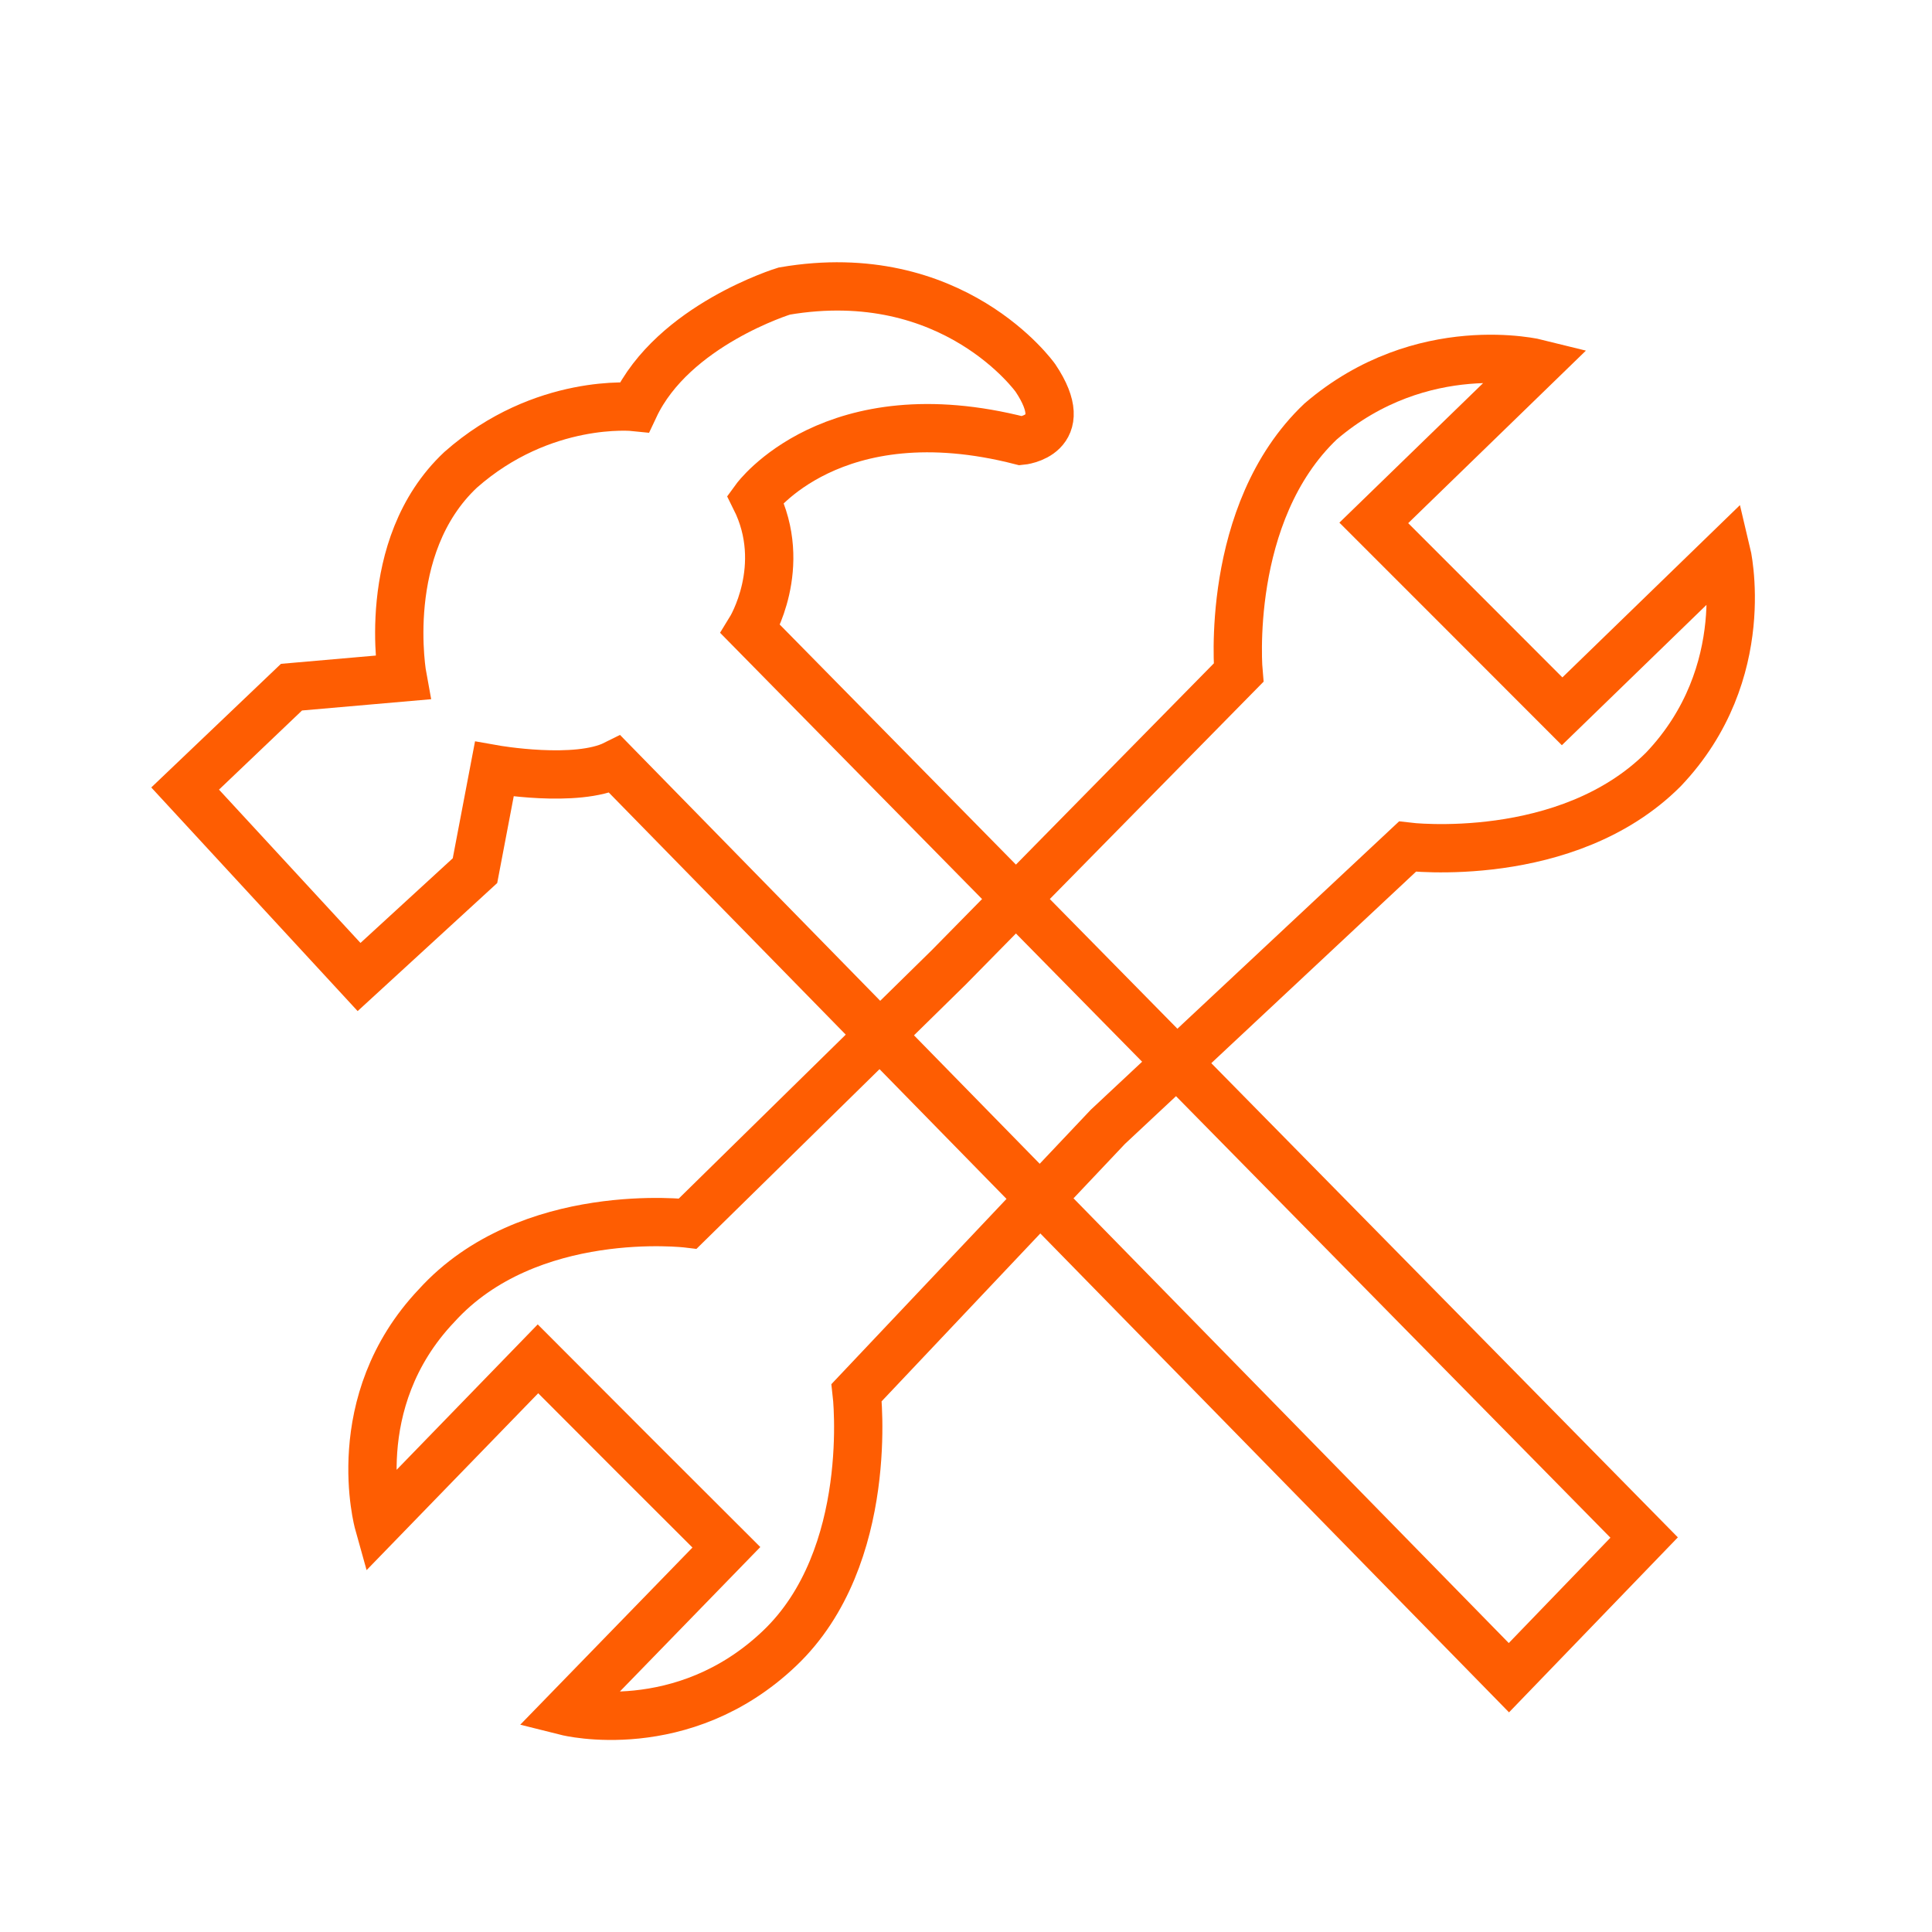<?xml version="1.0" encoding="utf-8"?>
<!-- Generator: Adobe Illustrator 16.0.0, SVG Export Plug-In . SVG Version: 6.00 Build 0)  -->
<!DOCTYPE svg PUBLIC "-//W3C//DTD SVG 1.1//EN" "http://www.w3.org/Graphics/SVG/1.1/DTD/svg11.dtd">
<svg version="1.1" id="Layer_1" xmlns="http://www.w3.org/2000/svg" xmlns:xlink="http://www.w3.org/1999/xlink" x="0px" y="0px"
	 width="40px" height="40px" viewBox="12 12 40 40" enable-background="new 12 12 40 40" xml:space="preserve">
<path display="none" fill="#F15F22" d="M43.833,31.802c0,8.851-7.149,16-16,16c-8.85,0-16-7.149-16-16c0-8.85,7.15-16,16-16
	C36.684,15.802,43.833,22.952,43.833,31.802z"/>
<g>
	<path fill="none" stroke="#FE5D02" stroke-miterlimit="10" d="M47.743,23.427l-3.401,3.3l-1.899-1.901l0,0l-2-2l3.399-3.3
		c0,0-2.399-0.601-4.5,1.2c-2,1.9-1.699,5.201-1.699,5.201l-6.002,6.103l-5.401,5.302c0,0-3.3-0.399-5.201,1.7
		c-1.901,2.003-1.202,4.503-1.202,4.503l3.301-3.402l1.999,2.003l0,0l1.902,1.899l-3.304,3.399c0,0,2.398,0.601,4.401-1.303
		c2-1.896,1.6-5.299,1.6-5.299l5.201-5.502l6.202-5.801c0,0,3.303,0.4,5.301-1.6C48.345,25.925,47.743,23.427,47.743,23.427z"/>
	<path fill="none" stroke="#FE5D02" stroke-miterlimit="10" d="M43.24,46.735l2.8-2.902L27.539,25.029c0,0,0.8-1.3,0.099-2.703
		c0,0,1.601-2.202,5.5-1.2c0,0,1.103-0.1,0.3-1.3c0,0-1.699-2.4-5.2-1.8c0,0-2.301,0.702-3.101,2.4c0,0-1.9-0.2-3.6,1.301
		c-1.703,1.599-1.202,4.299-1.202,4.299l-2.3,0.201l-2.202,2.099l3.601,3.902l2.4-2.202l0.4-2.1c0,0,1.699,0.301,2.5-0.1
		L43.24,46.735z"/>
</g>
</svg>
